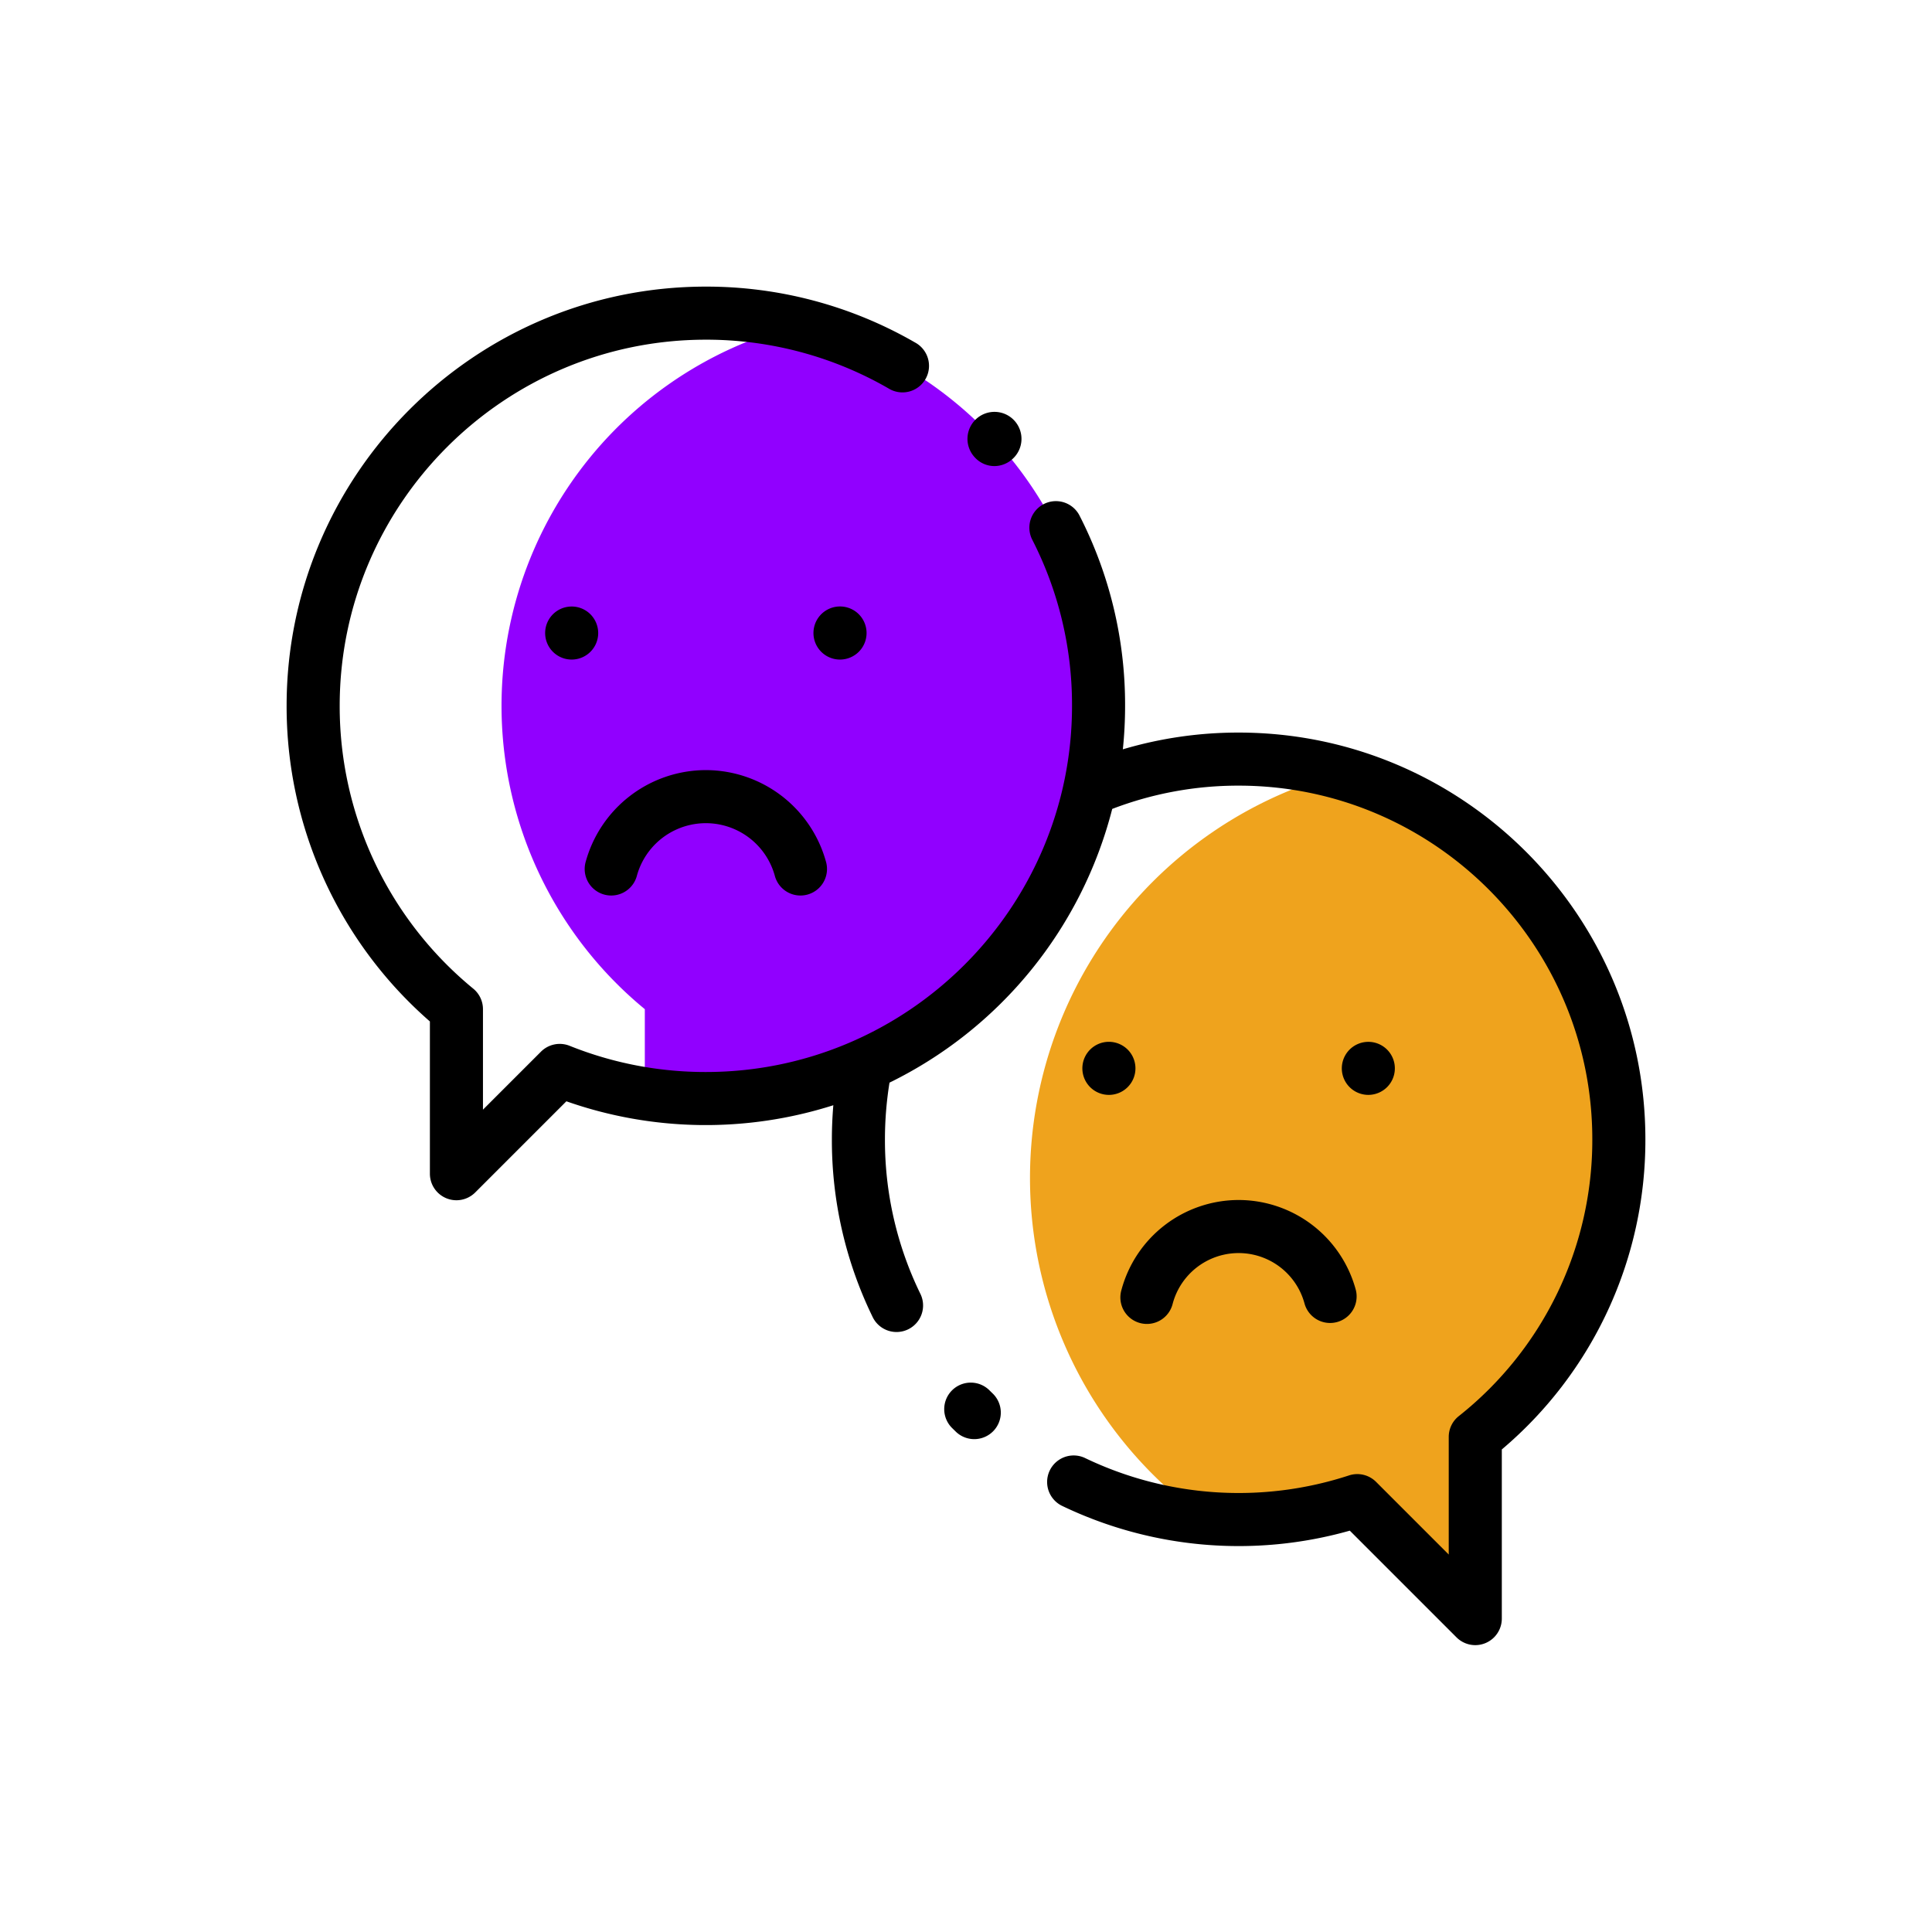 <svg xmlns="http://www.w3.org/2000/svg" width="728" height="728" viewBox="0 0 728 728">
  <g id="drama" transform="translate(-2490 1543)">
    <rect id="Rectangle_6" data-name="Rectangle 6" width="728" height="728" transform="translate(2490 -1543)" fill="#fff" opacity="0"/>
    <g id="drama-2" data-name="drama" transform="translate(2598 -1435)">
      <path id="Path_68" data-name="Path 68" d="M397.381,183.367a157.892,157.892,0,0,0-51.695,280.665c4.3.388,8.646.6,13.046.6a143.147,143.147,0,0,0,44.719-7.128l36.3,36.3q4.1-.045,8.154-.293V433.492a143.293,143.293,0,0,0-50.525-250.125Z" transform="translate(0 -0.047)" fill="#efa31d"/>
      <path id="Path_69" data-name="Path 69" d="M193.463,14.342a147.993,147.993,0,0,0-58.489,257.973V304.2a148.889,148.889,0,0,0,23,1.79c1.823,0,3.634-.045,5.441-.11L173.894,295.4a147.07,147.07,0,0,0,19.562,6.3,148,148,0,0,0,.007-287.355Z" transform="translate(0 -0.047)" fill="#9100ff"/>
      <path id="Path_70" data-name="Path 70" d="M358.73,168.089A152.751,152.751,0,0,0,315.1,174.4a158.924,158.924,0,0,0,.846-16.382,156.3,156.3,0,0,0-17.263-71.875,10,10,0,0,0-17.8,9.11,136.463,136.463,0,0,1,15.067,62.764c0,76.08-61.9,137.974-137.974,137.974a137.22,137.22,0,0,1-51.339-9.874,10.007,10.007,0,0,0-10.793,2.21L73.986,310.181V272.316a10,10,0,0,0-3.644-7.72A137.6,137.6,0,0,1,20,158.018C20,81.938,81.891,20.044,157.97,20.044a137.233,137.233,0,0,1,68.84,18.372A10,10,0,1,0,236.8,21.1,157.22,157.22,0,0,0,157.971.047C70.866.047,0,70.913,0,158.018A157.478,157.478,0,0,0,53.99,276.942v57.376a10,10,0,0,0,17.068,7.07l34.361-34.361a158.328,158.328,0,0,0,100.59,1.484c-.357,4.272-.547,8.56-.547,12.845a151.843,151.843,0,0,0,15.28,66.789,10,10,0,1,0,17.992-8.725,131.992,131.992,0,0,1-13.277-58.063A134.462,134.462,0,0,1,227.175,300,158.64,158.64,0,0,0,311.1,196.858a132.447,132.447,0,0,1,47.626-8.773C432.216,188.085,492,247.871,492,321.357a132.689,132.689,0,0,1-50.329,104.314,9.992,9.992,0,0,0-3.77,7.821v44.326l-27.387-27.387A10,10,0,0,0,400.328,448a133.693,133.693,0,0,1-99.569-6.6,10,10,0,0,0-8.71,18,153.735,153.735,0,0,0,108.575,9.418l40.208,40.208a10,10,0,0,0,17.068-7.07v-63.74A152.51,152.51,0,0,0,512,321.356C512,236.845,443.243,168.089,358.73,168.089Z" transform="translate(0 -0.047)"/>
      <path id="Path_71" data-name="Path 71" d="M265,416.1a10,10,0,1,0-14.076,14.2c.353.35.707.7,1.063,1.042A10,10,0,1,0,265.919,417C265.611,416.7,265.307,416.4,265,416.1Z" transform="translate(0 -0.047)"/>
      <path id="Path_72" data-name="Path 72" d="M259.35,64.427a9.975,9.975,0,0,0,7.319,3.244,10.172,10.172,0,0,0,6.916-2.729,10.177,10.177,0,1,0-14.325-.612Z" transform="translate(0 -0.047)"/>
      <path id="Path_73" data-name="Path 73" d="M114.479,123.516a9.994,9.994,0,1,0,2.929,7.068A10.057,10.057,0,0,0,114.479,123.516Z" transform="translate(0 -0.047)"/>
      <path id="Path_74" data-name="Path 74" d="M215.6,137.652a10.006,10.006,0,1,0-7.069,2.929A10.072,10.072,0,0,0,215.6,137.652Z" transform="translate(0 -0.047)"/>
      <path id="Path_75" data-name="Path 75" d="M157.971,182.234a47.024,47.024,0,0,1,45.361,34.855,10,10,0,0,1-19.319,5.161,26.948,26.948,0,0,0-52.084,0,10,10,0,0,1-19.319-5.161A47.024,47.024,0,0,1,157.971,182.234Z" transform="translate(0 -0.047)"/>
      <path id="Path_76" data-name="Path 76" d="M309.853,284.615a10,10,0,1,0,7.068,2.929A10.072,10.072,0,0,0,309.853,284.615Z" transform="translate(0 -0.047)"/>
      <path id="Path_77" data-name="Path 77" d="M414.673,301.682a9.992,9.992,0,1,0-7.069,2.93A10.072,10.072,0,0,0,414.673,301.682Z" transform="translate(0 -0.047)"/>
      <path id="Path_78" data-name="Path 78" d="M358.73,344.221a45.792,45.792,0,0,0-44.173,33.941,10,10,0,1,0,19.319,5.161,25.718,25.718,0,0,1,49.707,0,10,10,0,0,0,19.319-5.161A45.789,45.789,0,0,0,358.73,344.221Z" transform="translate(0 -0.047)"/>
    </g>
  </g>
</svg>
